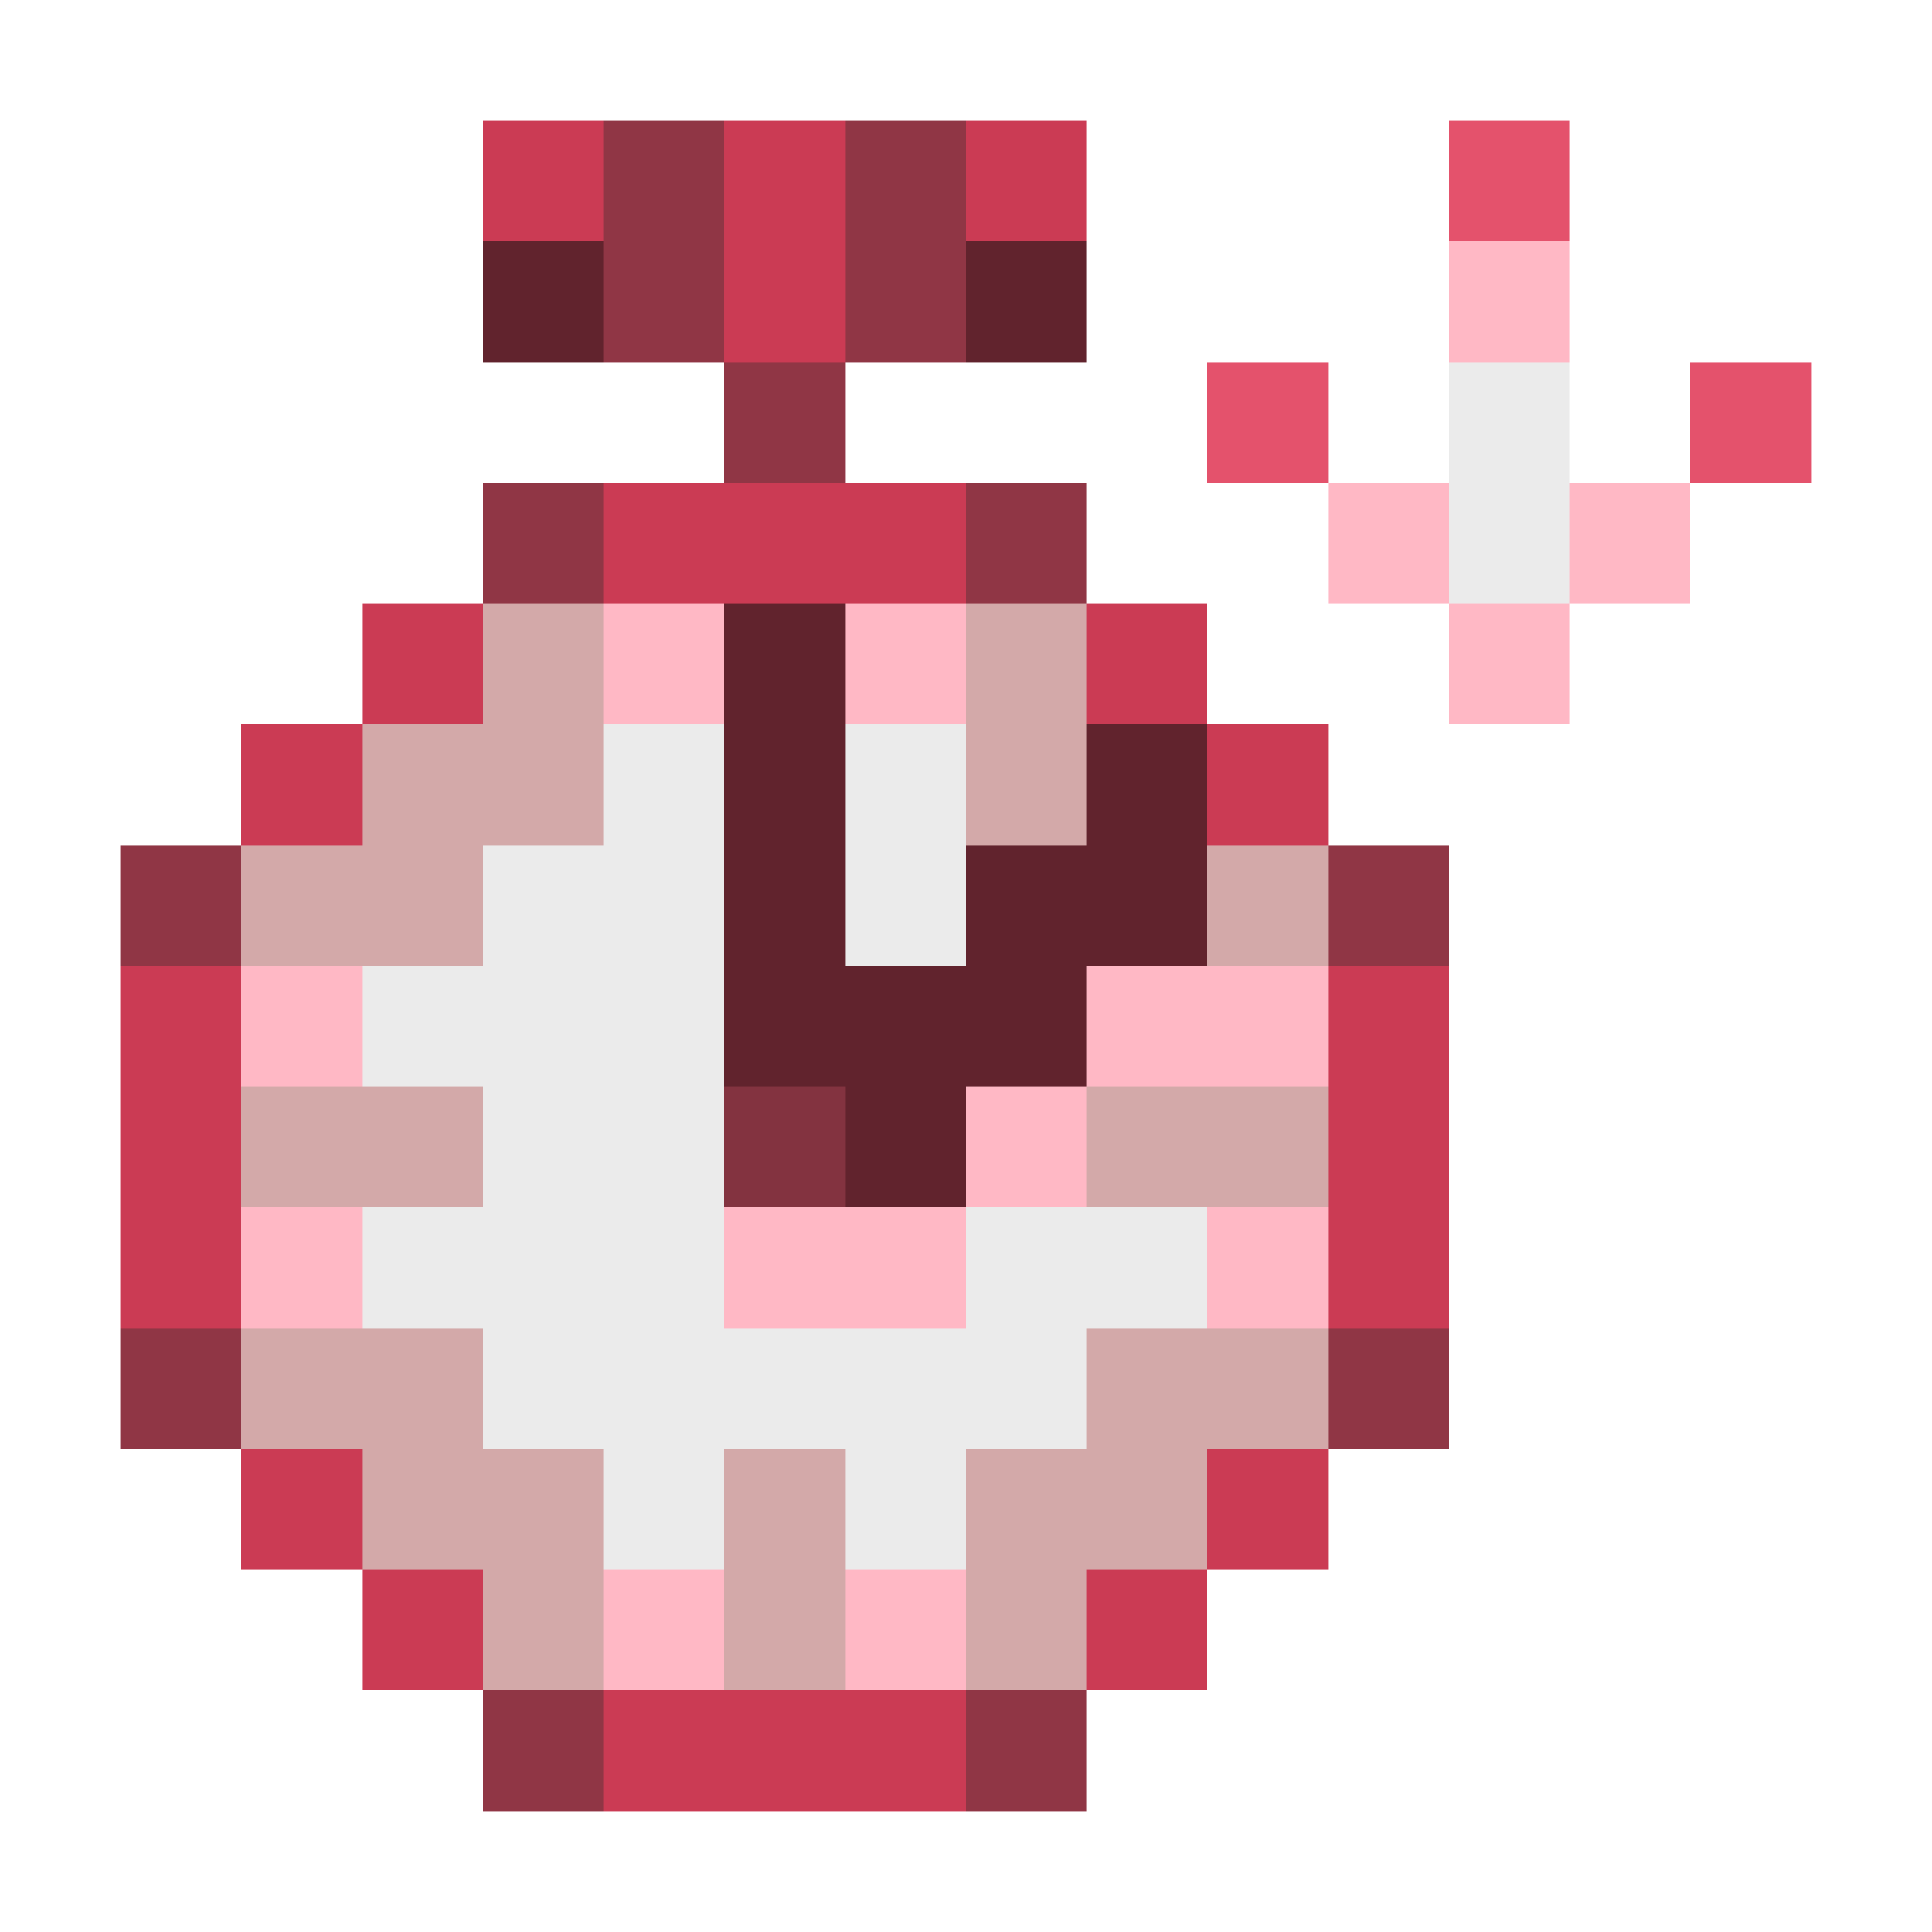 <svg xmlns="http://www.w3.org/2000/svg" shape-rendering="crispEdges" viewBox="0 -0.5 16 16"><path stroke="#cb3b54" d="M4 1h1m1 0h1m1 0h1M6 2h1M5 4h3M3 5h1m5 0h1M2 6h1m7 0h1M1 8h1m9 0h1M1 9h1m9 0h1M1 10h1m9 0h1M2 12h1m7 0h1m-8 1h1m5 0h1m-5 1h3"/><path stroke="#903645" d="M5 1h1m1 0h1M5 2h1m1 0h1M6 3h1M4 4h1m3 0h1M1 7h1m9 0h1M1 11h1m9 0h1m-8 3h1m3 0h1"/><path stroke="#e4526c" d="M12 1h1m-3 2h1m3 0h1"/><path stroke="#61232d" d="M4 2h1m3 0h1M6 5h1M6 6h1m2 0h1M6 7h1m1 0h2M6 8h3M7 9h1"/><path stroke="#ffb8c5" d="M12 2h1m-2 2h1m1 0h1M5 5h1m1 0h1m4 0h1M2 8h1m6 0h2M8 9h1m-7 1h1m3 0h2m2 0h1m-6 3h1m1 0h1"/><path stroke="#ebebeb" d="M12 3h1m-1 1h1M5 6h1m1 0h1M4 7h2m1 0h1M3 8h3M4 9h2m-3 1h3m2 0h2m-6 1h5m-4 1h1m1 0h1"/><path stroke="#d3a9a9" d="M4 5h1m3 0h1M3 6h2m3 0h1M2 7h2m6 0h1M2 9h2m5 0h2m-9 2h2m5 0h2m-8 1h2m1 0h1m1 0h2m-6 1h1m1 0h1m1 0h1"/><path stroke="#833340" d="M6 9h1"/></svg>